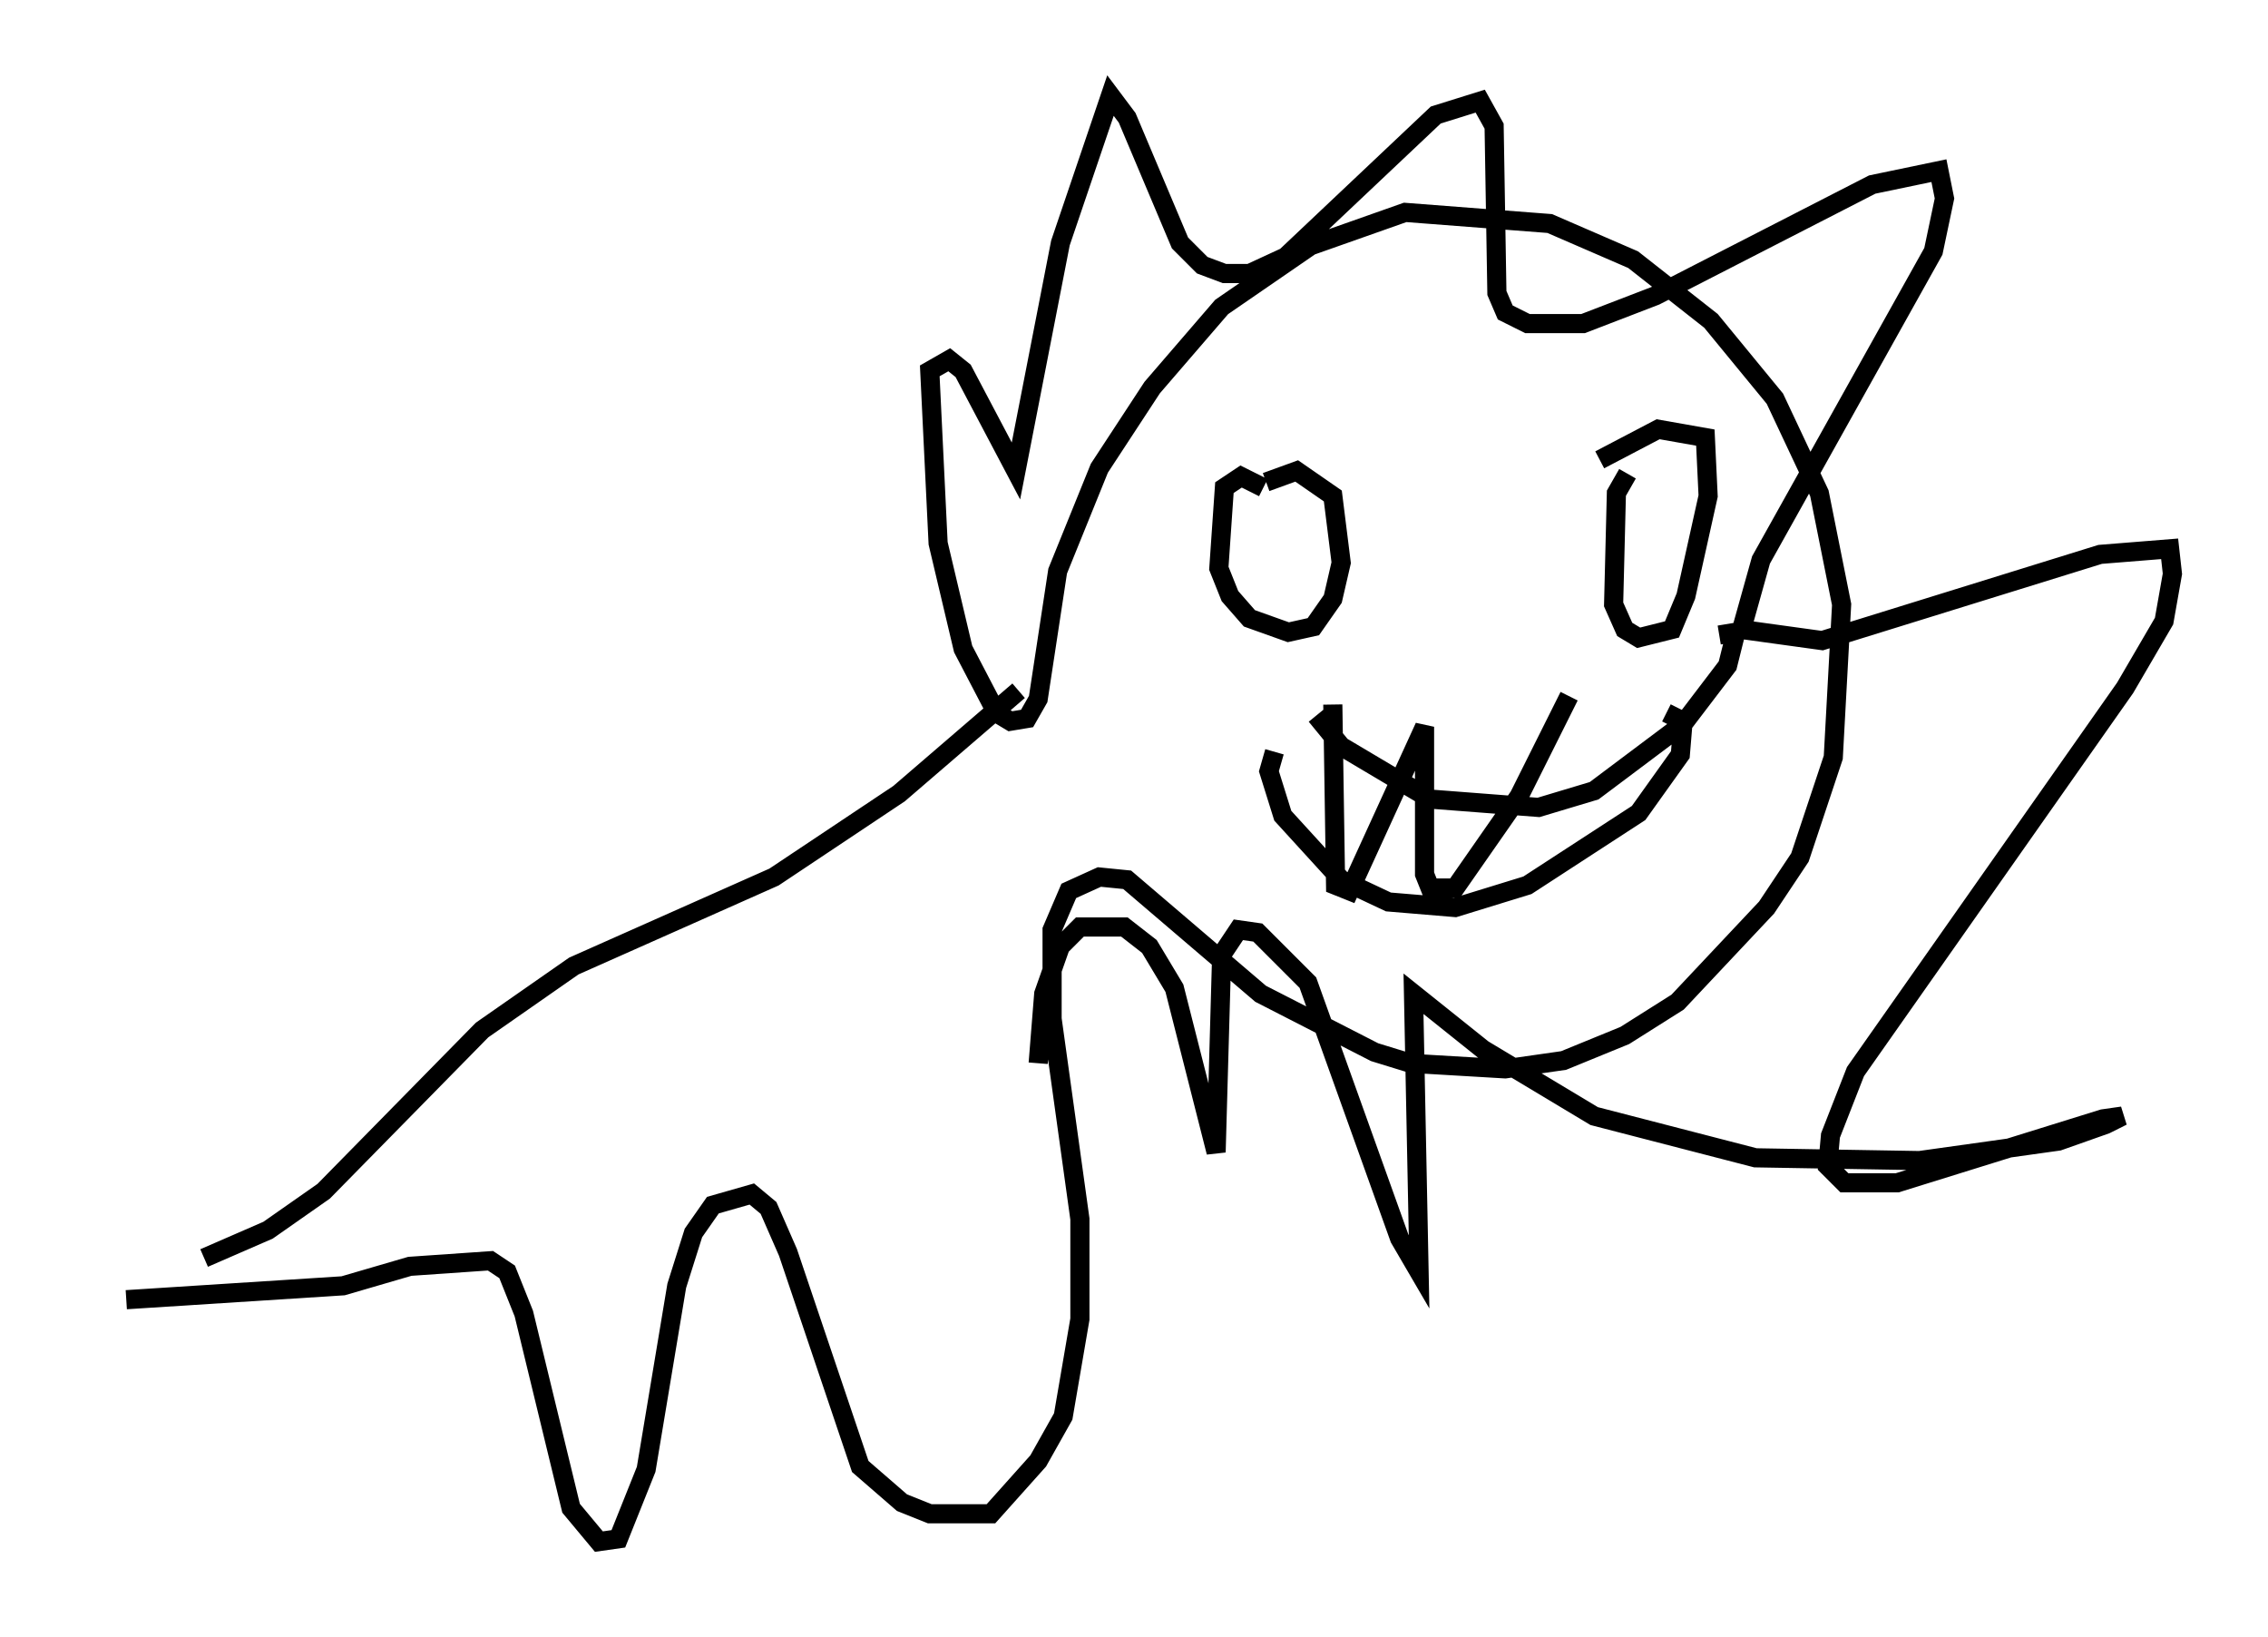 <?xml version="1.0" encoding="utf-8" ?>
<svg baseProfile="full" height="85.531" version="1.1" width="118.503" xmlns="http://www.w3.org/2000/svg" xmlns:ev="http://www.w3.org/2001/xml-events" xmlns:xlink="http://www.w3.org/1999/xlink"><defs /><rect fill="white" height="85.531" width="118.503" x="0" y="0" /><path d="M5, 65.57 m5.665, 0.145 l3.341, -1.453 2.905, -2.034 l8.279, -8.425 4.793, -3.341 l10.458, -4.648 6.536, -4.358 l6.246, -5.374 m-48.223, 32.827 l0.0, 0.0 m1.598, -1.017 l11.33, -0.726 3.486, -1.017 l4.212, -0.291 0.872, 0.581 l0.872, 2.179 2.469, 10.168 l1.453, 1.743 1.017, -0.145 l1.453, -3.631 1.598, -9.587 l0.872, -2.76 1.017, -1.453 l2.034, -0.581 0.872, 0.726 l1.017, 2.324 3.777, 11.184 l2.179, 1.888 1.453, 0.581 l3.196, 0.0 2.469, -2.76 l1.307, -2.324 0.872, -5.084 l0.0, -5.229 -1.453, -10.458 l0.0, -4.648 0.872, -2.034 l1.598, -0.726 1.453, 0.145 l6.972, 5.955 5.955, 3.05 l1.888, 0.581 4.939, 0.291 l3.05, -0.436 3.196, -1.307 l2.76, -1.743 4.648, -4.939 l1.743, -2.615 1.743, -5.229 l0.436, -7.989 -1.162, -5.81 l-2.324, -4.939 -3.341, -4.067 l-4.067, -3.196 -4.358, -1.888 l-7.553, -0.581 -4.939, 1.743 l-4.648, 3.196 -3.631, 4.212 l-2.76, 4.212 -2.179, 5.374 l-1.017, 6.682 -0.581, 1.017 l-0.872, 0.145 -0.726, -0.436 l-1.743, -3.341 -1.307, -5.52 l-0.436, -9.006 1.017, -0.581 l0.726, 0.581 2.76, 5.229 l2.324, -11.911 2.615, -7.698 l0.872, 1.162 2.76, 6.536 l1.162, 1.162 1.162, 0.436 l1.307, 0.0 1.888, -0.872 l7.844, -7.408 2.324, -0.726 l0.726, 1.307 0.145, 8.715 l0.436, 1.017 1.162, 0.581 l2.905, 0.0 3.777, -1.453 l11.33, -5.81 3.486, -0.726 l0.291, 1.453 -0.581, 2.76 l-9.006, 16.123 -1.017, 3.631 l4.212, 0.581 14.525, -4.503 l3.631, -0.291 0.145, 1.307 l-0.436, 2.469 -2.034, 3.486 l-14.089, 20.045 -1.307, 3.341 l-0.145, 1.598 0.872, 0.872 l2.76, 0.0 10.749, -3.341 l1.017, -0.145 -0.872, 0.436 l-2.469, 0.872 -7.263, 1.017 l-8.57, -0.145 -8.425, -2.179 l-5.81, -3.486 -3.631, -2.905 l0.291, 14.525 -1.017, -1.743 l-4.793, -13.363 -2.615, -2.615 l-1.017, -0.145 -0.872, 1.307 l-0.291, 10.313 -2.179, -8.57 l-1.307, -2.179 -1.307, -1.017 l-2.324, 0.0 -1.017, 1.017 l-0.872, 2.469 -0.291, 3.631 m11.184, -29.341 l0.0, 0.0 m20.48, -0.145 l0.0, 0.0 m-19.899, -0.581 l-1.162, -0.581 -0.872, 0.581 l-0.291, 4.212 0.581, 1.453 l1.017, 1.162 2.034, 0.726 l1.307, -0.291 1.017, -1.453 l0.436, -1.888 -0.436, -3.486 l-1.888, -1.307 -1.598, 0.581 m18.883, -0.436 l-0.581, 1.017 -0.145, 5.81 l0.581, 1.307 0.726, 0.436 l1.743, -0.436 0.726, -1.743 l1.162, -5.229 -0.145, -3.05 l-2.469, -0.436 -3.05, 1.598 m-16.994, 15.251 l-0.291, 1.017 0.726, 2.324 l3.05, 3.341 2.469, 1.162 l3.486, 0.291 3.777, -1.162 l5.81, -3.777 2.179, -3.05 l0.145, -1.743 -0.872, -0.436 m-18.302, 0.145 l1.307, 1.598 4.648, 2.76 l5.665, 0.436 2.905, -0.872 l4.648, -3.486 2.324, -3.05 l0.436, -1.743 -0.872, 0.145 m-20.19, 3.631 l0.145, 9.441 0.726, 0.291 l3.922, -8.57 0.0, 7.698 l0.291, 0.726 1.307, 0.0 l3.341, -4.793 2.615, -5.229 " fill="none" stroke="black" stroke-width="1" /></svg>